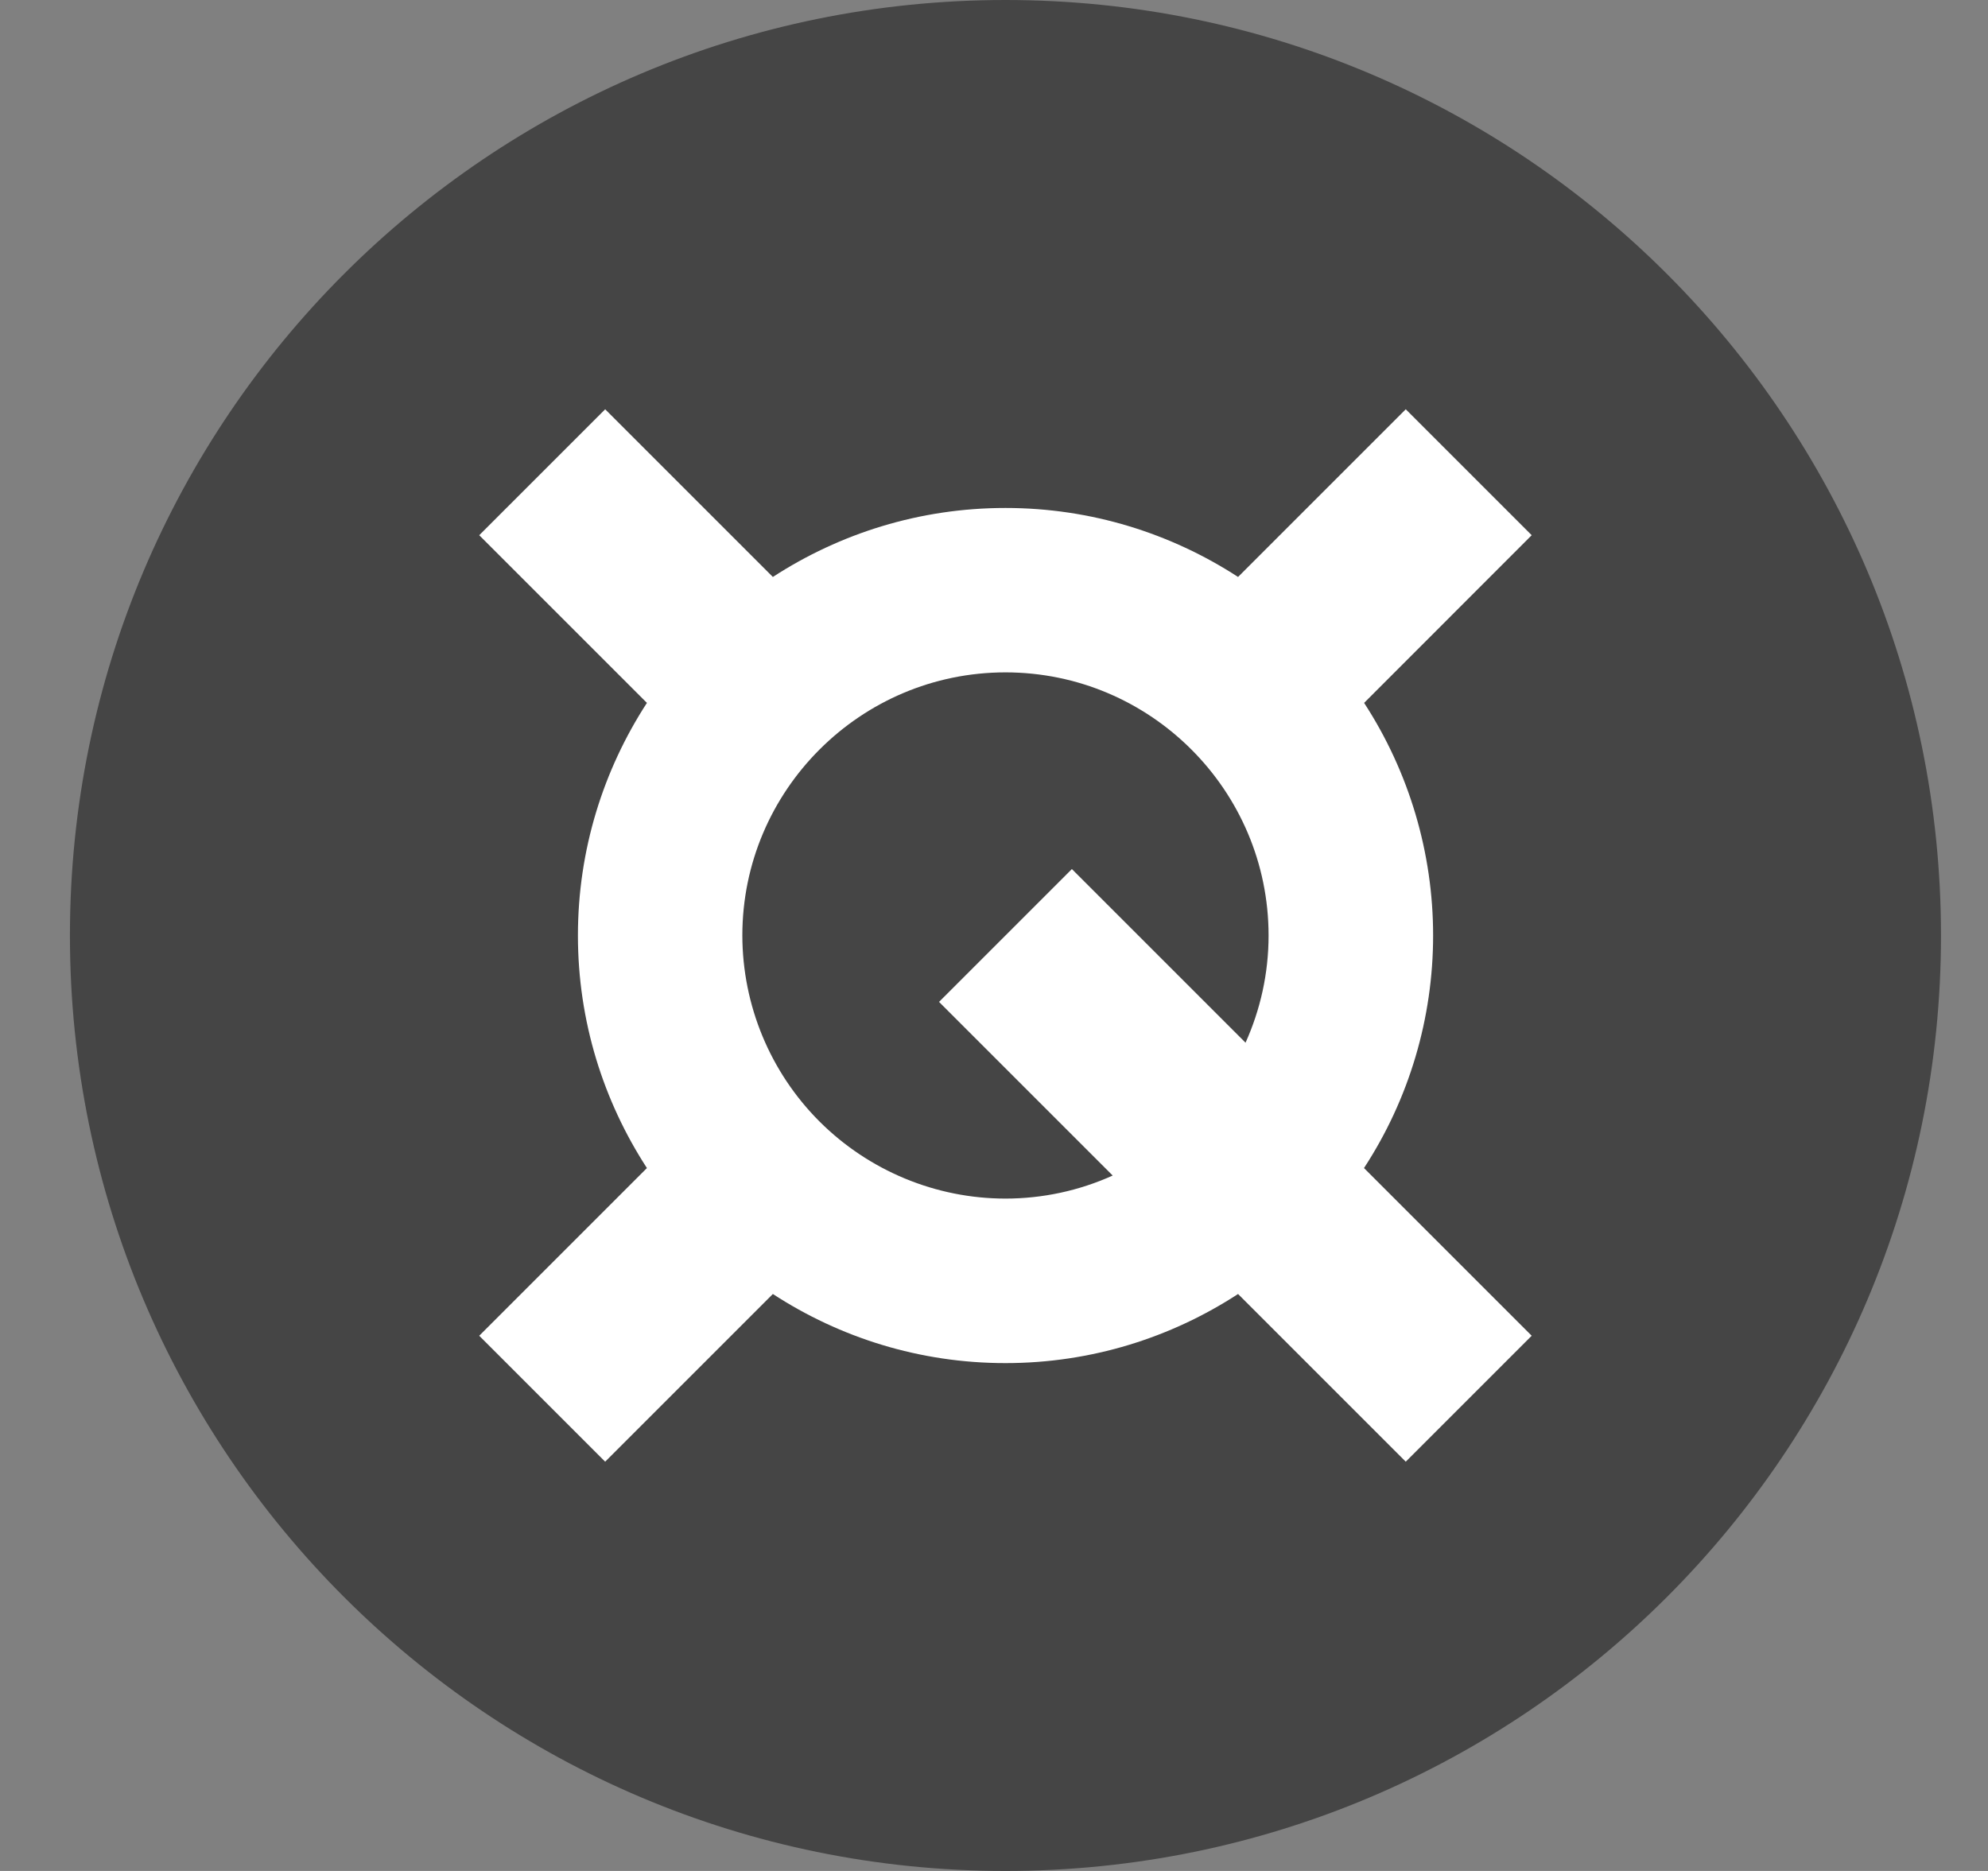 <svg width="17" height="16" viewBox="0 0 17 16" fill="none" xmlns="http://www.w3.org/2000/svg">
<rect x="0" y="0" width="17" height="16" fill="#808080" stroke="none"/>
<g clip-path="url(#clip0_8504_12617)">
<path d="M8.598 16C13.017 16 16.598 12.418 16.598 8C16.598 3.582 13.017 0 8.598 0C4.18 0 0.598 3.582 0.598 8C0.598 12.418 4.18 16 8.598 16Z" fill="#454545"/>
<path fill-rule="evenodd" clip-rule="evenodd" d="M6.348 8C6.348 6.76 7.358 5.75 8.598 5.75C9.839 5.75 10.848 6.76 10.848 8C10.848 8.327 10.777 8.636 10.651 8.917L9.166 7.432L8.03 8.568L9.515 10.053C9.227 10.183 8.915 10.25 8.598 10.25C8.002 10.25 7.43 10.012 7.008 9.591C6.586 9.169 6.349 8.597 6.348 8ZM12.255 8C12.255 7.294 12.05 6.603 11.665 6.011L13.098 4.577L12.021 3.5L10.587 4.934C10.014 4.562 9.332 4.344 8.598 4.344C7.864 4.344 7.182 4.562 6.609 4.934L5.175 3.5L4.098 4.577L5.532 6.011C5.16 6.584 4.942 7.266 4.942 8C4.942 8.734 5.16 9.416 5.532 9.989L4.098 11.423L5.175 12.5L6.609 11.066C7.182 11.439 7.864 11.657 8.598 11.657C9.332 11.657 10.014 11.439 10.587 11.066L12.021 12.5L13.098 11.423L11.664 9.989C12.05 9.398 12.255 8.707 12.255 8Z" fill="white"/>
</g>
<defs>
<clipPath id="clip0_8504_12617">
<rect width="16" height="16" fill="white" transform="translate(0.598 0)"/>
</clipPath>
</defs>
</svg>
